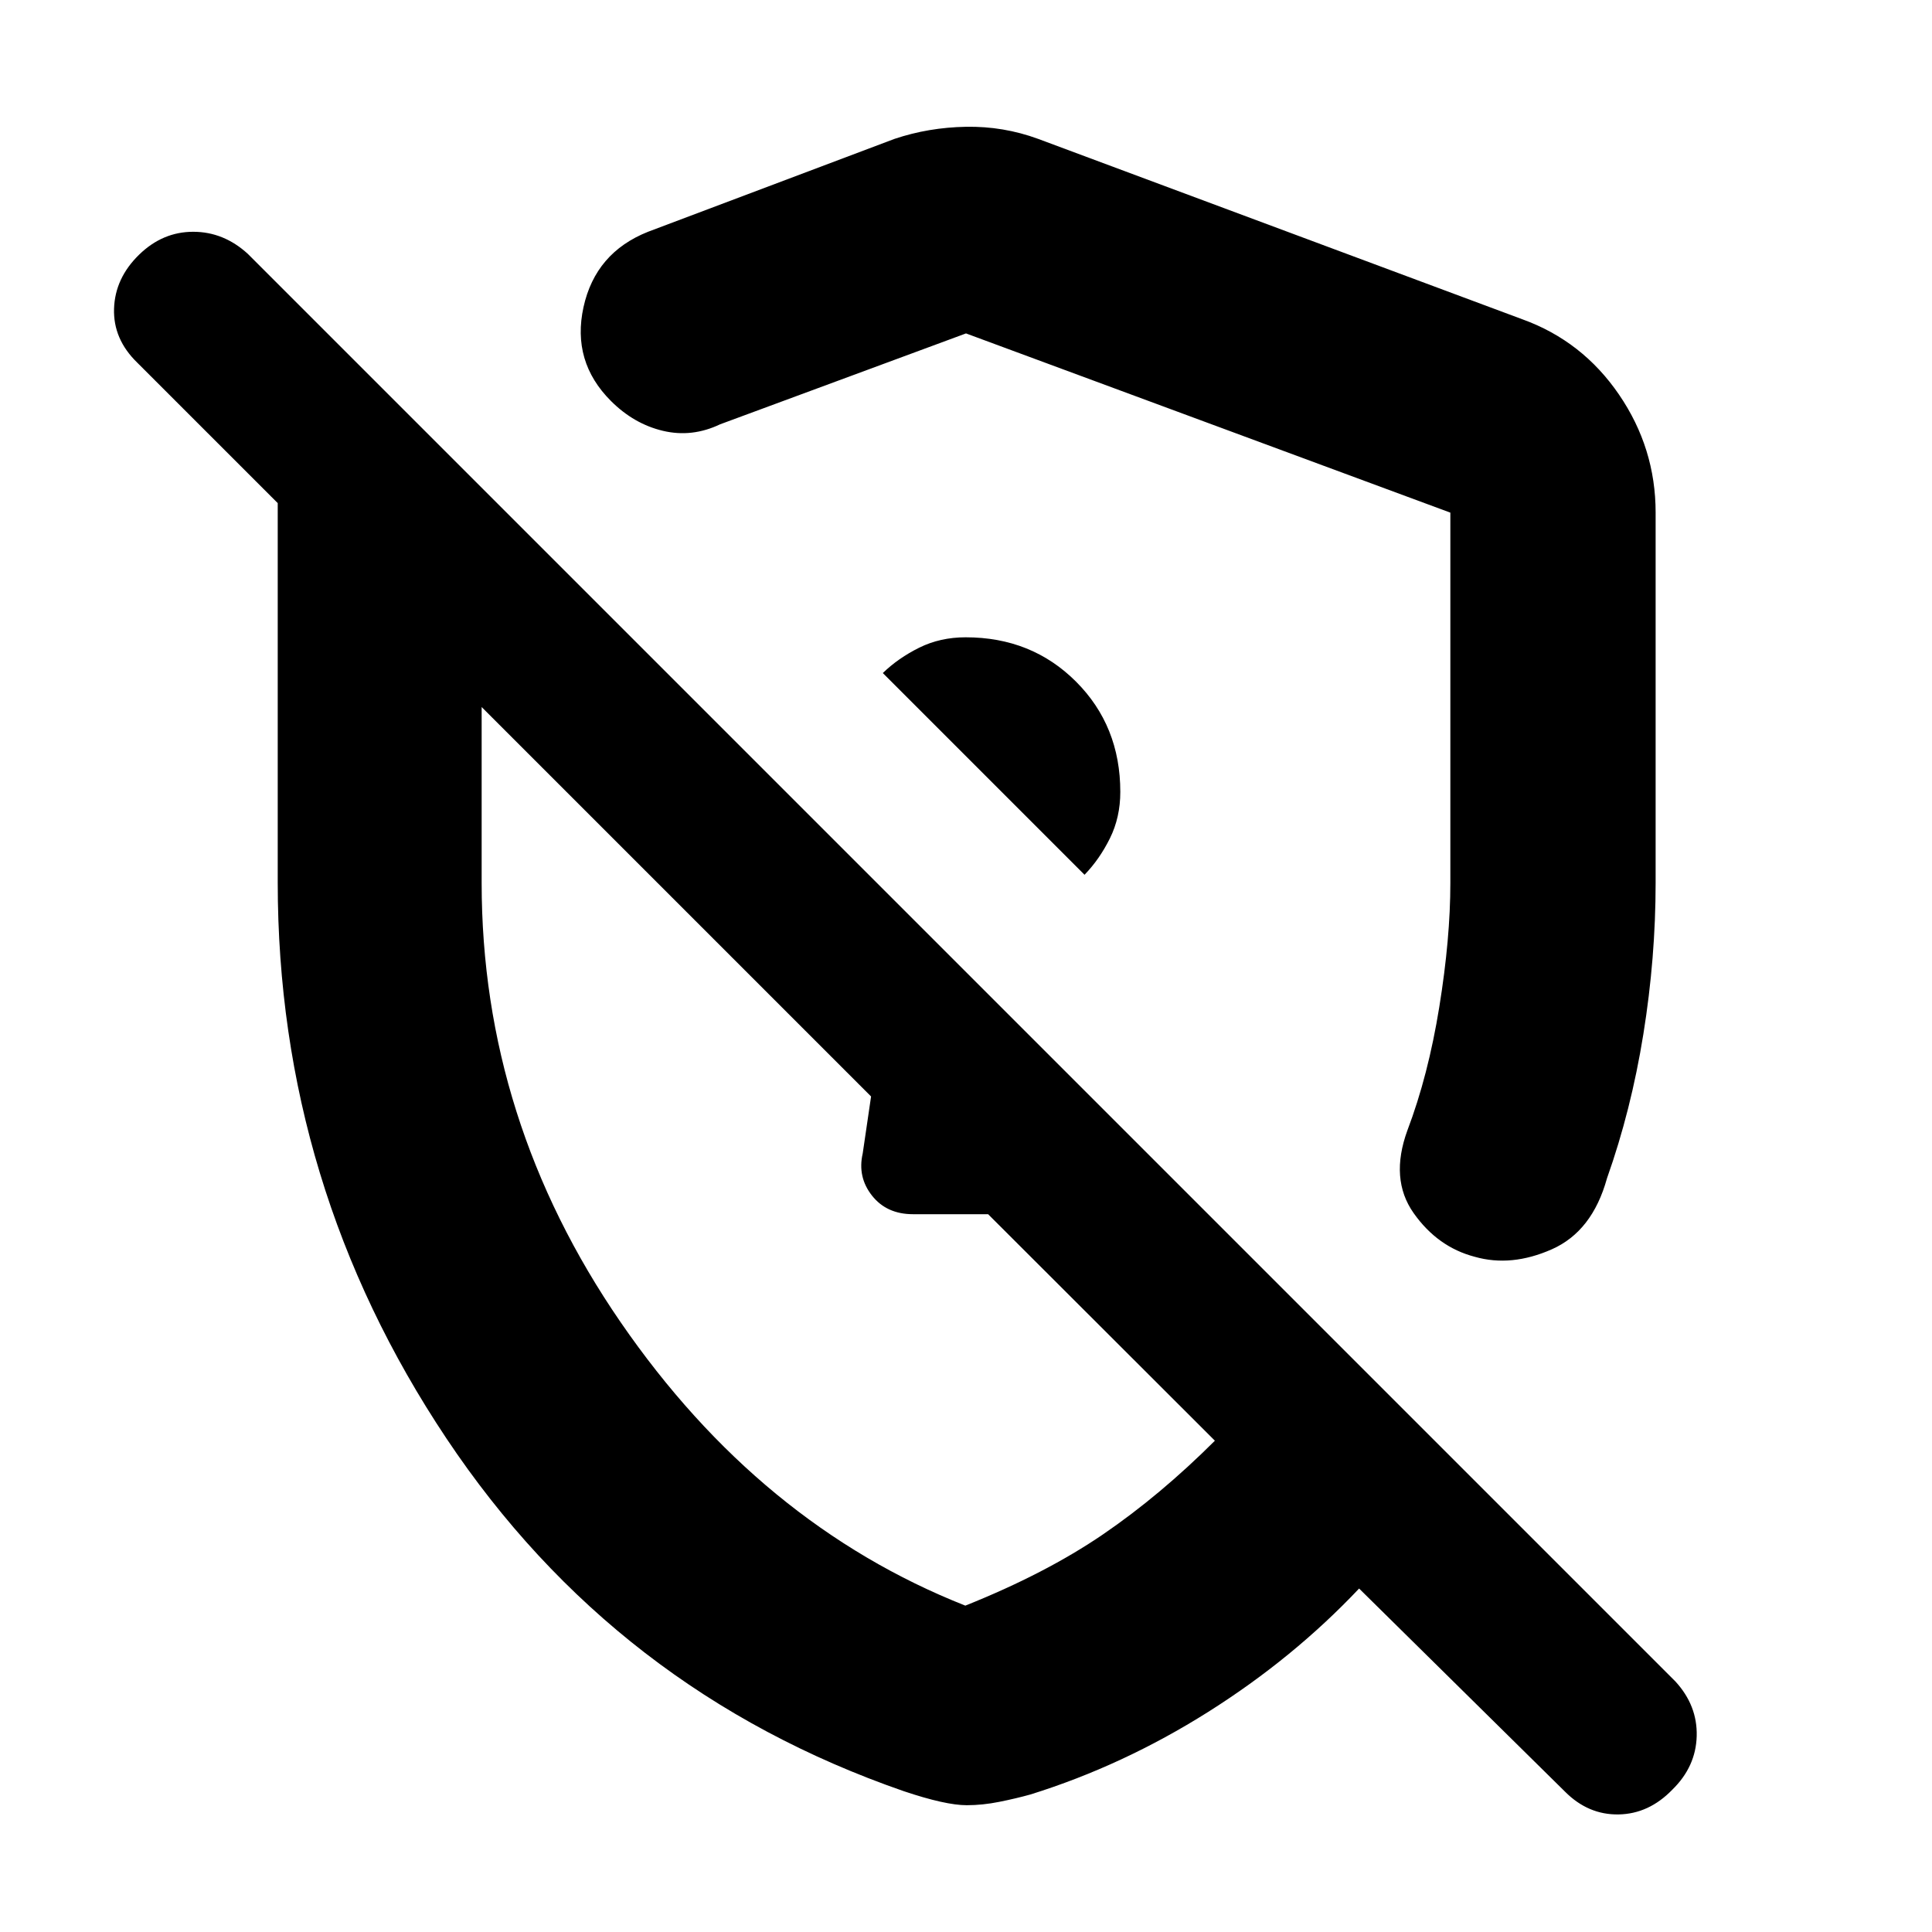 <svg xmlns="http://www.w3.org/2000/svg" height="40" viewBox="0 -960 960 960" width="40"><path d="M822.67-705.31v183.98q0 37.33-6.09 75.16-6.08 37.84-18.08 71.67-7.28 26.35-27.39 35.26-20.11 8.91-38.28 3.74-18.5-4.83-30.41-21.73-11.92-16.89-3.09-41.1 10.34-27.25 15.84-61.29 5.5-34.03 5.5-61.57v-184.08L480-794.33l-122.17 45.16q-13.97 6.67-28.4 3.25-14.43-3.41-25.88-14.86-19.55-19.55-13.61-46.61 5.95-27.06 32.06-37.44L444.5-891q16.92-5.67 35.5-6 18.58-.33 35.83 6l240.67 89.67q29.79 10.78 47.98 37.4 18.19 26.62 18.19 58.62ZM480.36-63q-10.53 0-31.28-6.97-143.41-49.7-227.25-175.28Q138-370.83 138-521.54V-710l-69.83-69.83q-12-11.67-11.5-26.84.5-15.16 12.5-26.83Q80.83-844.83 96-844.83q15.17 0 27.17 11L832.5-124.5q11 12 10.58 27.17-.41 15.16-12.08 26.58-11.67 12.08-26.75 12.33t-26.58-11.29L675.33-170.67q-32.74 34.67-75.04 61.34Q558-82.67 512-68.33q-7.17 2-15.48 3.66Q488.21-63 480.36-63Zm58.54-462.33q7.43-7.67 12.6-18.09 5.17-10.41 5.17-23.1 0-32.78-22.02-54.8-22.02-22.01-54.8-22.01-12.68 0-23.1 5.16-10.42 5.17-18.08 12.6L538.9-525.33ZM432.83-415.17Zm47.67-170Zm-.84 423q40.01-16 68.42-35.41 28.42-19.42 55.59-46.54L490.99-356.67h-37.33q-13.08 0-20.37-9.24-7.29-9.24-4.62-20.92l4.16-28.34-193.5-193.5v87.34q0 117.96 69.08 218.36 69.08 100.4 171.25 140.8Z"/></svg>
